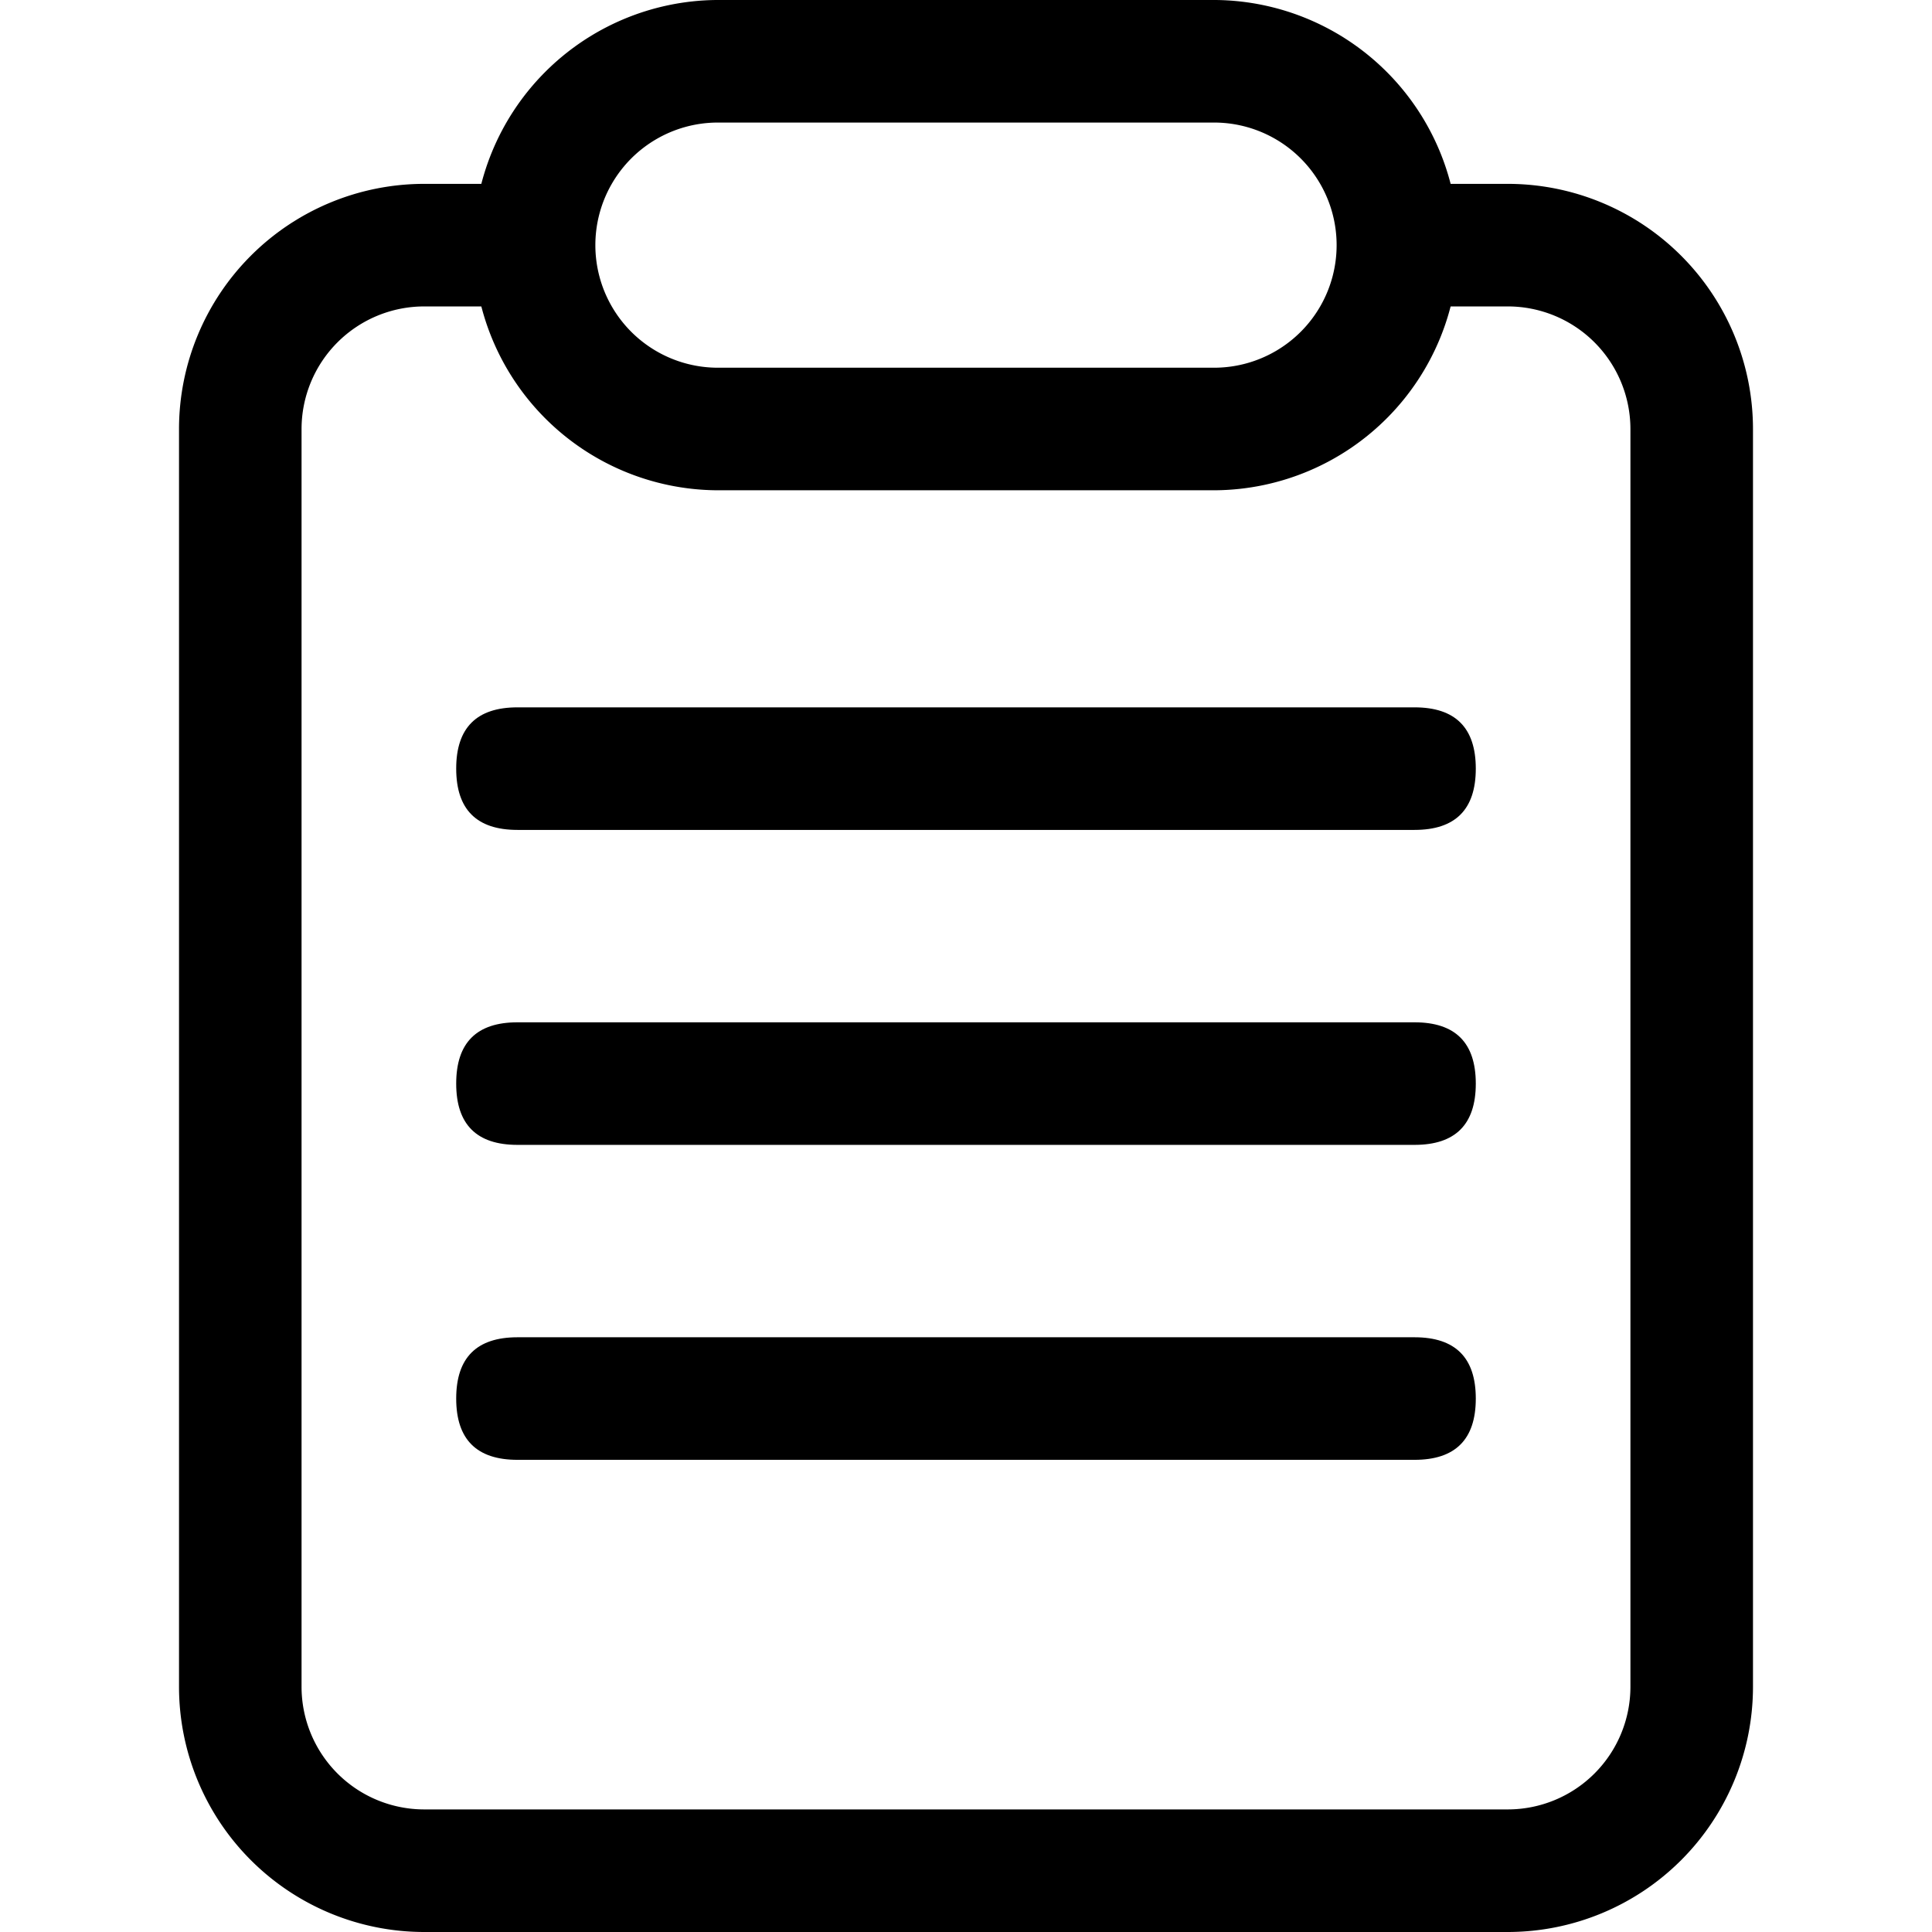 <?xml version="1.0" standalone="no"?><!DOCTYPE svg PUBLIC "-//W3C//DTD SVG 1.1//EN" "http://www.w3.org/Graphics/SVG/1.1/DTD/svg11.dtd"><svg t="1627634400482" class="icon" viewBox="0 0 1024 1024" version="1.1" xmlns="http://www.w3.org/2000/svg" p-id="22333" xmlns:xlink="http://www.w3.org/1999/xlink" width="200" height="200"><defs><style type="text/css">@font-face { font-family: feedback-iconfont; src: url("//at.alicdn.com/t/font_1031158_1uhr8ri0pk5.eot?#iefix") format("embedded-opentype"), url("//at.alicdn.com/t/font_1031158_1uhr8ri0pk5.woff2") format("woff2"), url("//at.alicdn.com/t/font_1031158_1uhr8ri0pk5.woff") format("woff"), url("//at.alicdn.com/t/font_1031158_1uhr8ri0pk5.ttf") format("truetype"), url("//at.alicdn.com/t/font_1031158_1uhr8ri0pk5.svg#iconfont") format("svg"); }
</style></defs><path d="M799.197 1024H224.803A130.013 130.013 0 0 1 94.881 894.067V227.374A130.013 130.013 0 0 1 224.803 97.453h47.656v64.961h-47.656a65.018 65.018 0 0 0-64.972 64.961v666.693a65.018 65.018 0 0 0 64.961 64.961h574.406a65.018 65.018 0 0 0 64.961-64.961V227.374a65.018 65.018 0 0 0-64.961-64.961h-42.099V97.453h42.099a130.013 130.013 0 0 1 129.921 129.921v666.693A130.013 130.013 0 0 1 799.197 1024z"  p-id="22334"></path><path d="M644.309 259.854h-264.629a129.933 129.933 0 0 1 0-259.854h264.629a129.933 129.933 0 0 1 0 259.854z m-264.629-194.894a64.972 64.972 0 0 0 0 129.933h264.629a64.972 64.972 0 0 0 0-129.933z"  p-id="22335"></path><path d="M241.796 374.911m32.48 0l475.447 0q32.48 0 32.48 32.48l0 0q0 32.48-32.48 32.48l-475.447 0q-32.48 0-32.48-32.48l0 0q0-32.48 32.48-32.48Z"  p-id="22336"></path><path d="M241.796 541.846m32.48 0l475.447 0q32.48 0 32.48 32.48l0 0q0 32.48-32.48 32.48l-475.447 0q-32.48 0-32.48-32.48l0 0q0-32.48 32.48-32.48Z"  p-id="22337"></path><path d="M241.796 708.781m32.48 0l475.447 0q32.48 0 32.48 32.48l0 0q0 32.48-32.48 32.48l-475.447 0q-32.48 0-32.48-32.48l0 0q0-32.48 32.48-32.48Z"  p-id="22338"></path></svg>